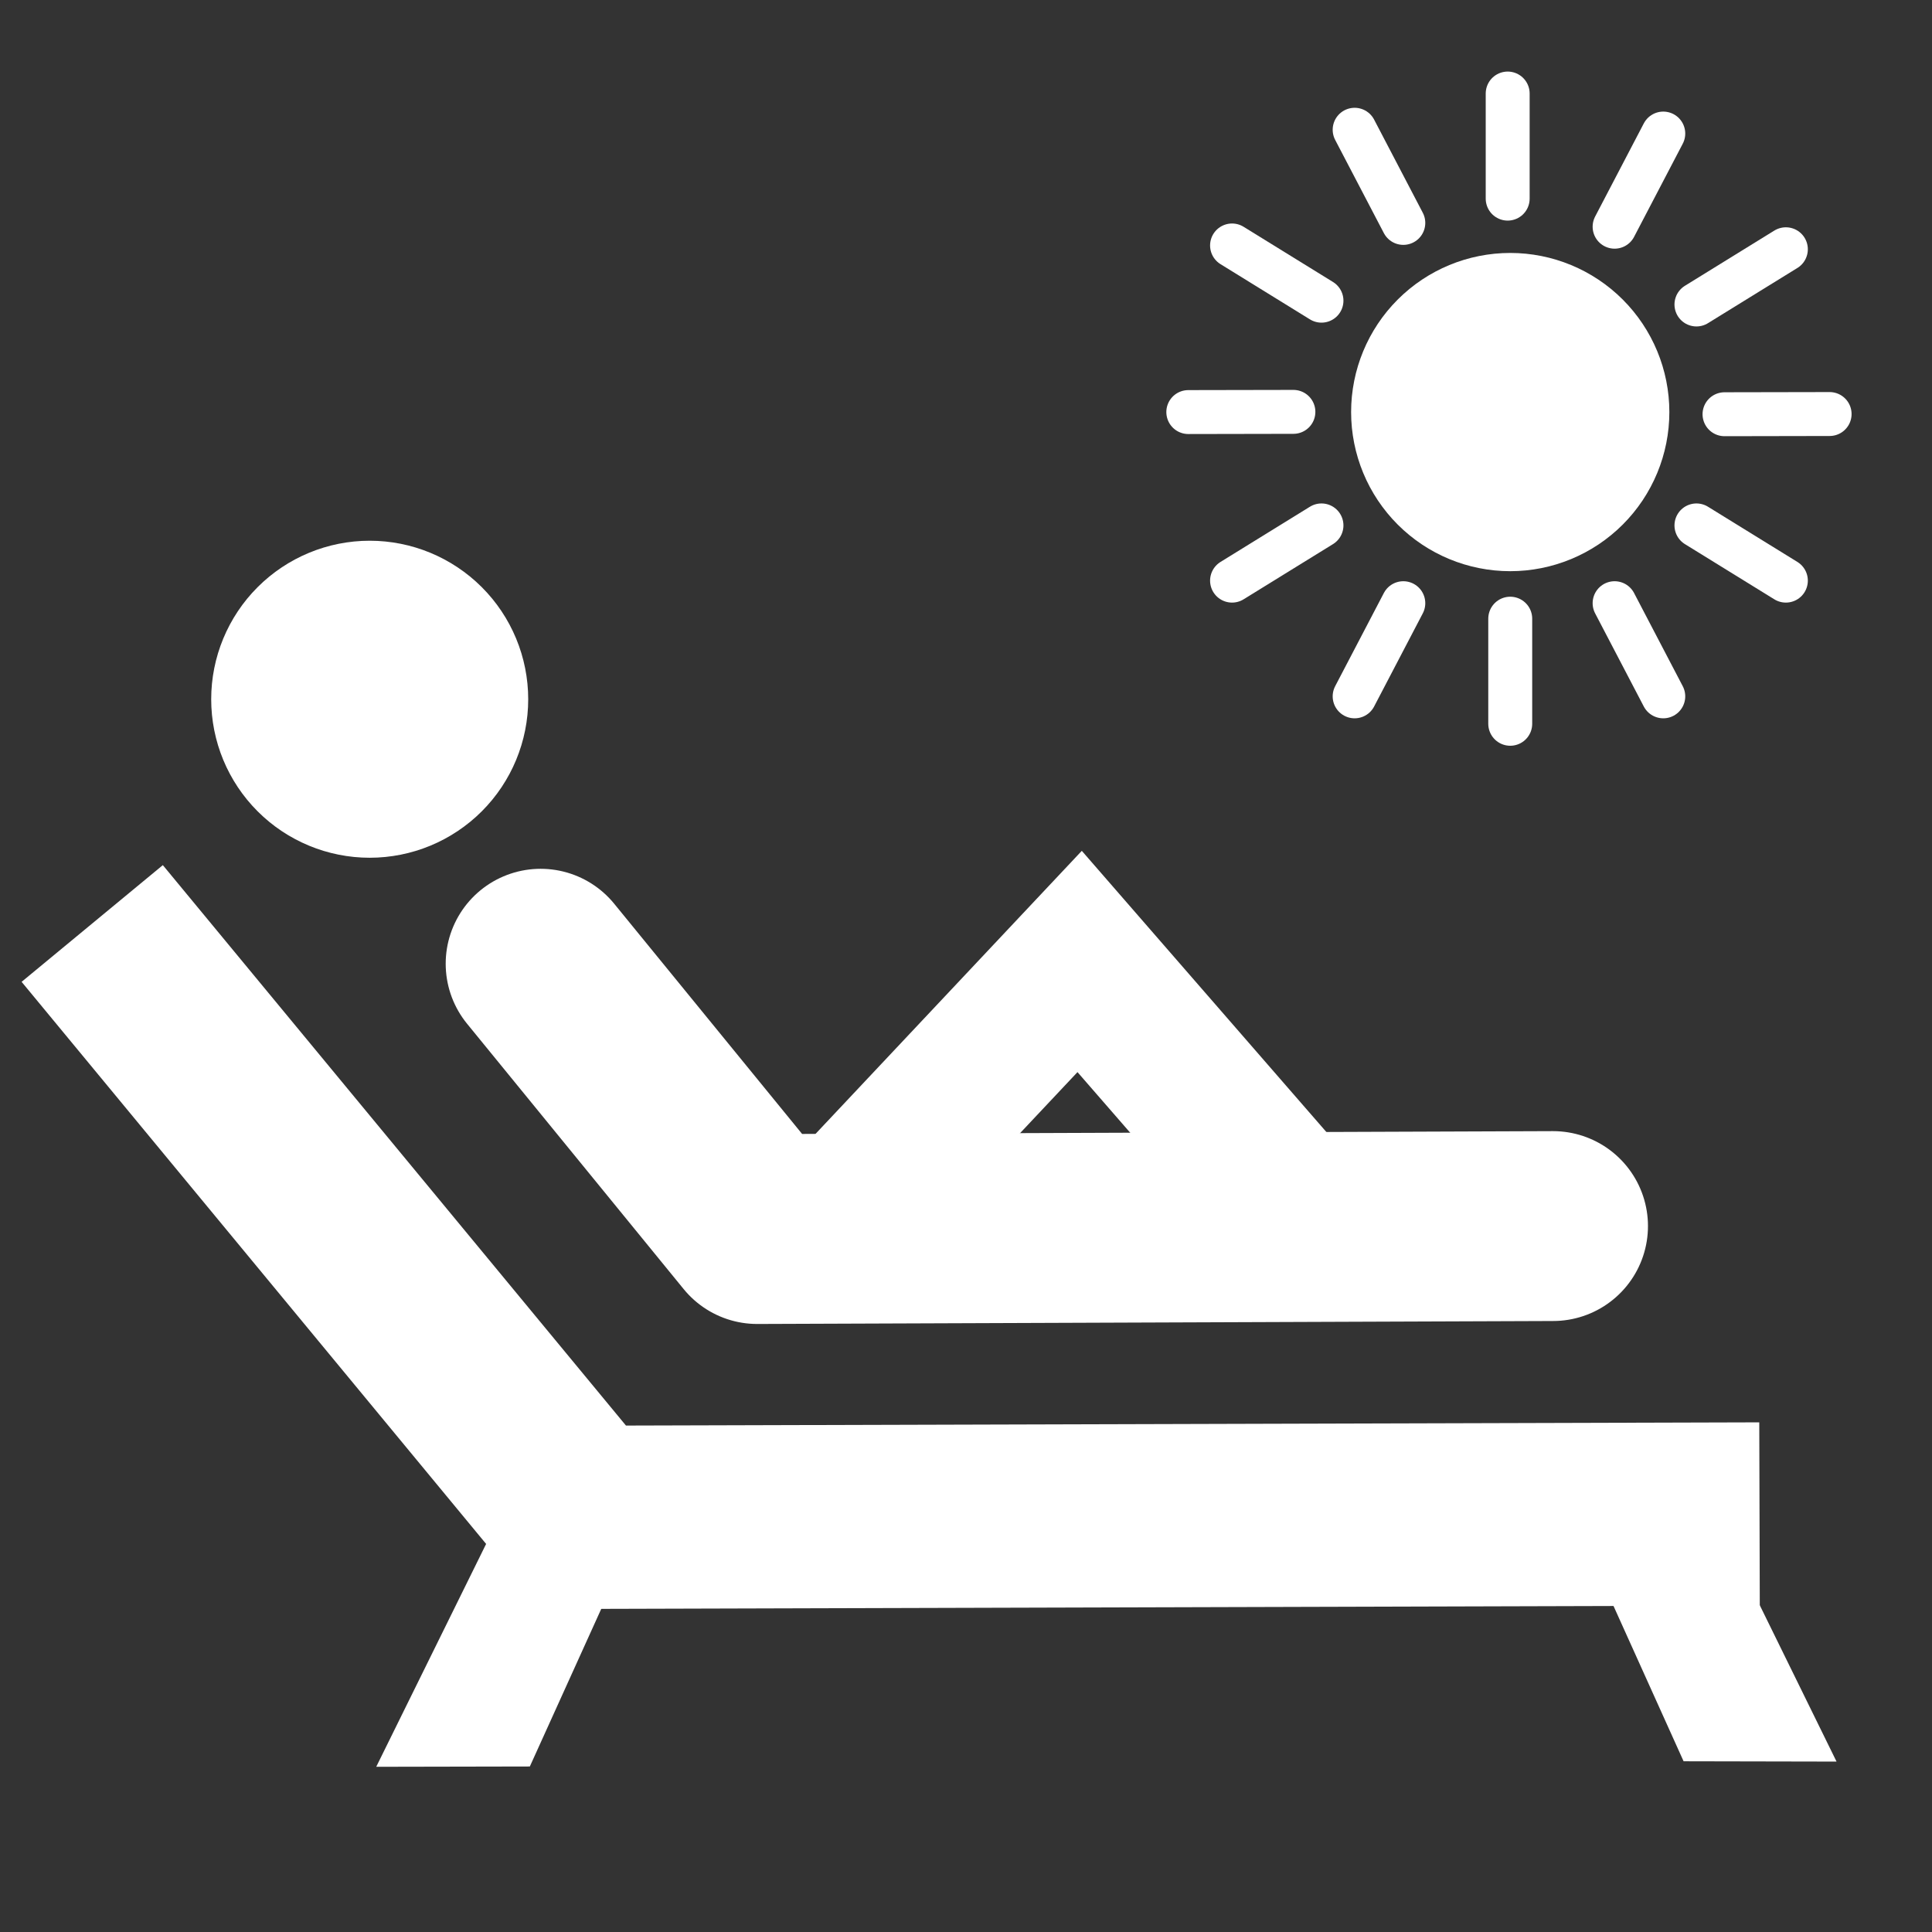<svg width="580" height="580" viewBox="0 0 580 580" fill="none" xmlns="http://www.w3.org/2000/svg">
<rect x="0" y="0" width="580" height="580" fill="#333333" stroke="none"/>
<path d="M497.855 123.706C497.855 135.501 493.169 146.812 484.829 155.153C476.489 163.493 465.177 168.178 453.383 168.178C441.588 168.178 430.276 163.493 421.936 155.153C413.596 146.812 408.91 135.501 408.91 123.706C408.91 111.911 413.596 100.599 421.936 92.259C430.276 83.919 441.588 79.233 453.383 79.233C465.177 79.233 476.489 83.919 484.829 92.259C493.169 100.599 497.855 111.911 497.855 123.706Z" fill="#ffffff" stroke="#ffffff" stroke-width="6.593" stroke-linecap="round" stroke-linejoin="round"/>
<path d="M517.712 124.355L549.264 124.295" stroke="#ffffff" stroke-width="13.187" stroke-linecap="round" stroke-linejoin="round"/>
<path d="M453.383 185.732V217.284" stroke="#ffffff" stroke-width="13.187" stroke-linecap="round" stroke-linejoin="round"/>
<path d="M484.715 181.083L499.327 209.048" stroke="#ffffff" stroke-width="13.187" stroke-linecap="round" stroke-linejoin="round"/>
<path d="M509.284 157.733L536.131 174.31" stroke="#ffffff" stroke-width="13.187" stroke-linecap="round" stroke-linejoin="round"/>
<path d="M484.715 68.059L499.327 40.094" stroke="#ffffff" stroke-width="13.187" stroke-linecap="round" stroke-linejoin="round"/>
<path d="M509.284 91.408L536.131 74.831" stroke="#ffffff" stroke-width="13.187" stroke-linecap="round" stroke-linejoin="round"/>
<path d="M388.288 123.646L356.735 123.706" stroke="#ffffff" stroke-width="13.187" stroke-linecap="round" stroke-linejoin="round"/>
<path d="M452.617 59.631V28.079" stroke="#ffffff" stroke-width="13.187" stroke-linecap="round" stroke-linejoin="round"/>
<path d="M421.285 66.918L406.673 38.953" stroke="#ffffff" stroke-width="13.187" stroke-linecap="round" stroke-linejoin="round"/>
<path d="M396.716 90.267L369.869 73.69" stroke="#ffffff" stroke-width="13.187" stroke-linecap="round" stroke-linejoin="round"/>
<path d="M421.285 181.083L406.673 209.048" stroke="#ffffff" stroke-width="13.187" stroke-linecap="round" stroke-linejoin="round"/>
<path d="M396.716 157.733L369.869 174.31" stroke="#ffffff" stroke-width="13.187" stroke-linecap="round" stroke-linejoin="round"/>
<path d="M155.289 209.917C155.289 221.666 150.622 232.934 142.314 241.242C134.006 249.551 122.737 254.218 110.988 254.218C99.239 254.218 87.97 249.551 79.662 241.242C71.354 232.934 66.686 221.666 66.686 209.917C66.686 198.167 71.354 186.899 79.662 178.591C87.97 170.283 99.239 165.615 110.988 165.615C122.737 165.615 134.006 170.283 142.314 178.591C150.622 186.899 155.289 198.167 155.289 209.917Z" fill="#ffffff" stroke="#ffffff" stroke-width="6.568" stroke-linecap="round" stroke-linejoin="round"/>
<path d="M162.299 289.319L227.314 368.967L466.232 368.076" stroke="#ffffff" stroke-width="57" stroke-linecap="round" stroke-linejoin="round"/>
<path d="M246.035 371.642L324.117 288.641L387.781 361.836" stroke="#ffffff" stroke-width="44.574"/>
<path d="M27.686 277.236L175 455.5L528.222 454.5" stroke="#ffffff" stroke-width="55"/>
<path d="M154.719 445.688L112.948 530.404L159.06 530.312L188.06 466.312L154.719 445.688Z" fill="#ffffff"/>
<path d="M509.748 444.123L551.343 528.84L505.426 528.748L476.548 464.748L509.748 444.123Z" fill="#ffffff"/>
</svg>
